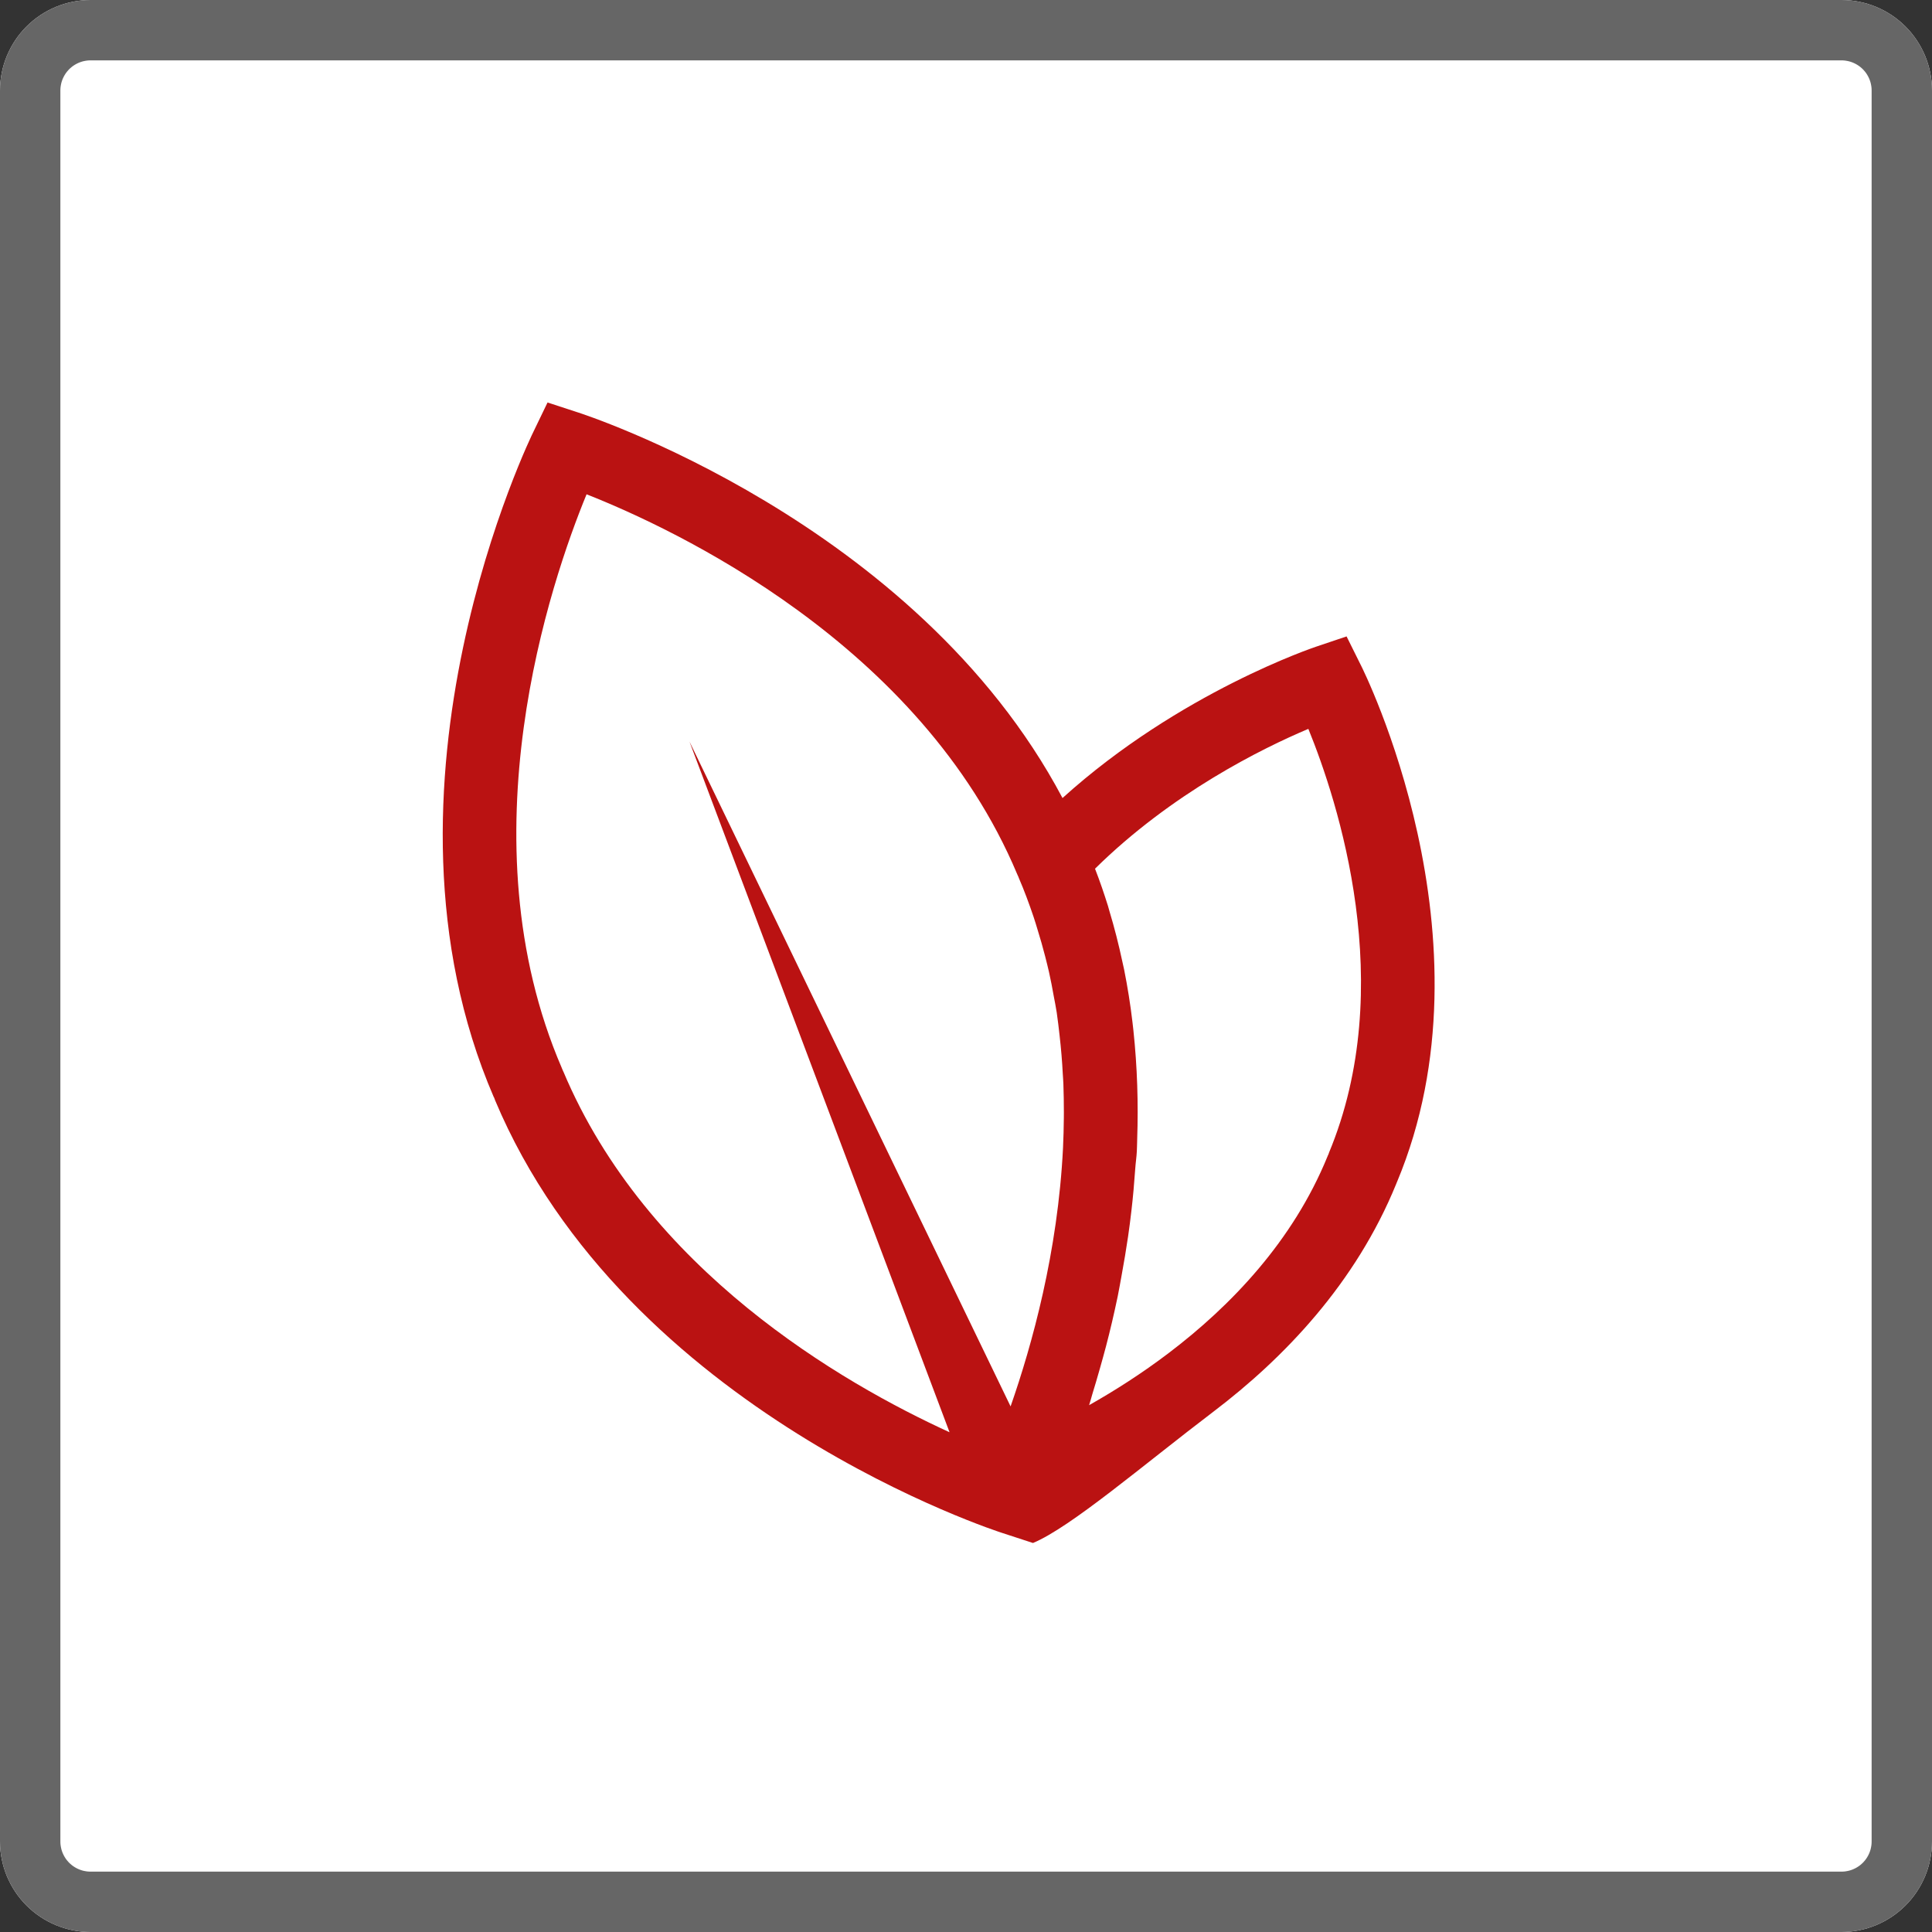 <?xml version="1.0" encoding="utf-8"?>
<svg width="64px" height="64px" viewBox="0 0 64 64" version="1.1" xmlns:xlink="http://www.w3.org/1999/xlink" xmlns="http://www.w3.org/2000/svg">
  <rect x="0" y="0" width="64" height="64" fill="#333333" stroke="none"/>
  <desc>Created with Lunacy</desc>
  <defs>
    <path d="M2.999 0L61.001 0Q61.148 0 61.295 0.014Q61.442 0.029 61.586 0.058Q61.731 0.086 61.872 0.129Q62.013 0.172 62.149 0.228Q62.285 0.285 62.415 0.354Q62.545 0.424 62.667 0.505Q62.79 0.587 62.904 0.681Q63.017 0.774 63.122 0.878Q63.226 0.983 63.319 1.096Q63.413 1.21 63.495 1.333Q63.576 1.455 63.646 1.585Q63.715 1.715 63.772 1.851Q63.828 1.987 63.871 2.128Q63.914 2.269 63.942 2.414Q63.971 2.558 63.986 2.705Q64 2.852 64 2.999L64 61.001Q64 61.148 63.986 61.295Q63.971 61.442 63.942 61.586Q63.914 61.731 63.871 61.872Q63.828 62.013 63.772 62.149Q63.715 62.285 63.646 62.415Q63.576 62.545 63.495 62.667Q63.413 62.79 63.319 62.904Q63.226 63.017 63.122 63.122Q63.017 63.226 62.904 63.319Q62.79 63.413 62.667 63.495Q62.545 63.576 62.415 63.646Q62.285 63.715 62.149 63.772Q62.013 63.828 61.872 63.871Q61.731 63.914 61.586 63.942Q61.442 63.971 61.295 63.986Q61.148 64 61.001 64L2.999 64Q2.852 64 2.705 63.986Q2.558 63.971 2.414 63.942Q2.269 63.914 2.128 63.871Q1.987 63.828 1.851 63.772Q1.715 63.715 1.585 63.646Q1.455 63.576 1.333 63.495Q1.21 63.413 1.096 63.319Q0.983 63.226 0.878 63.122Q0.774 63.017 0.681 62.904Q0.587 62.79 0.505 62.667Q0.424 62.545 0.354 62.415Q0.285 62.285 0.228 62.149Q0.172 62.013 0.129 61.872Q0.086 61.731 0.058 61.586Q0.029 61.442 0.014 61.295Q0 61.148 0 61.001L0 2.999Q0 2.852 0.014 2.705Q0.029 2.558 0.058 2.414Q0.086 2.269 0.129 2.128Q0.172 1.987 0.228 1.851Q0.285 1.715 0.354 1.585Q0.424 1.455 0.505 1.333Q0.587 1.21 0.681 1.096Q0.774 0.983 0.878 0.878Q0.983 0.774 1.096 0.681Q1.21 0.587 1.333 0.505Q1.455 0.424 1.585 0.354Q1.715 0.285 1.851 0.228Q1.987 0.172 2.128 0.129Q2.269 0.086 2.414 0.058Q2.558 0.029 2.705 0.014Q2.852 0 2.999 0L2.999 0Z" id="path_1" />
    <clipPath id="clip_1">
      <use xlink:href="#path_1" />
    </clipPath>
  </defs>
  <g id="f309746781ea203f47c5c49a9eae0e2b">
    <g id="Rectangle">
      <use stroke="none" fill="#FFFFFF" xlink:href="#path_1" />
      <g clip-path="url(#clip_1)">
        <use xlink:href="#path_1" fill="none" stroke="#666666" stroke-width="4" />
      </g>
    </g>
    <path d="M29.941 7.749L30.417 8.708L30.418 8.709C30.461 8.794 34.979 17.776 31.611 25.823L31.605 25.832C31.609 25.827 31.605 25.837 31.583 25.891C30.243 29.175 27.88 31.647 25.529 33.431C23.212 35.191 20.805 37.26 19.552 37.781L19.551 37.78L18.537 37.449C18.501 37.437 6.089 33.485 1.731 23.107L1.731 23.103C1.723 23.083 1.722 23.079 1.722 23.079L1.723 23.08L1.713 23.06C1.704 23.039 1.705 23.041 1.71 23.05C1.711 23.052 1.713 23.056 1.715 23.06L1.72 23.073L1.716 23.061L1.716 23.06L1.712 23.051L1.713 23.051L1.696 23.015L1.693 23.015C-2.765 12.681 2.989 0.999 3.007 0.964L3.472 0L4.488 0.332C4.521 0.343 15.655 3.901 20.531 13.103C24.415 9.589 28.917 8.095 28.932 8.089L29.941 7.749ZM3.993 22.157L3.992 22.159L3.972 22.112L3.963 22.092L3.947 22.053L3.944 22.047L3.945 22.047C0.668 14.445 3.581 5.92 4.765 3.041C7.659 4.183 15.825 7.991 19.029 15.623C19.071 15.721 19.071 15.716 19.06 15.687L19.071 15.715L19.074 15.723L19.074 15.723C19.073 15.722 19.073 15.721 19.073 15.723L19.074 15.723L19.074 15.723C19.075 15.725 19.075 15.727 19.075 15.727C19.075 15.727 19.071 15.72 19.077 15.735C19.265 16.168 19.425 16.604 19.573 17.041C19.62 17.181 19.663 17.323 19.705 17.464C19.797 17.759 19.881 18.055 19.957 18.351C20.001 18.523 20.044 18.695 20.083 18.865C20.143 19.131 20.193 19.396 20.24 19.661C20.275 19.845 20.312 20.029 20.34 20.212C20.379 20.468 20.405 20.723 20.435 20.977C20.483 21.4 20.519 21.821 20.54 22.24C20.547 22.352 20.556 22.464 20.56 22.576C20.571 22.889 20.576 23.2 20.576 23.509C20.576 23.572 20.576 23.636 20.575 23.699C20.571 24.032 20.564 24.361 20.548 24.687C20.377 28.148 19.521 31.221 18.811 33.256L8.173 11.231L16.789 34.112C13.212 32.476 6.76 28.744 3.993 22.157ZM19.074 15.723L19.075 15.724L19.078 15.731L19.076 15.728L19.076 15.728L19.074 15.723ZM29.349 24.88L29.349 24.881C29.367 24.841 29.362 24.851 29.353 24.868C29.352 24.87 29.351 24.872 29.349 24.875C31.664 19.339 29.645 13.192 28.675 10.812C27.133 11.463 24.149 12.939 21.608 15.444C21.767 15.853 21.908 16.265 22.037 16.677C22.055 16.733 22.067 16.788 22.084 16.844C22.251 17.396 22.391 17.949 22.509 18.501C22.529 18.596 22.553 18.691 22.572 18.785C22.688 19.367 22.78 19.945 22.848 20.523C22.859 20.613 22.868 20.704 22.879 20.795C23.009 22.019 23.045 23.225 23.005 24.397C23.004 24.428 23.004 24.459 23.003 24.489C22.999 24.593 22.999 24.699 22.993 24.803C22.983 25.003 22.953 25.188 22.94 25.385C22.907 25.857 22.867 26.323 22.813 26.779C22.78 27.067 22.744 27.348 22.703 27.628C22.639 28.065 22.567 28.487 22.491 28.903C22.447 29.137 22.408 29.377 22.361 29.604C22.24 30.183 22.111 30.735 21.973 31.261C21.904 31.525 21.837 31.761 21.767 32.009C21.683 32.303 21.601 32.588 21.516 32.86C21.483 32.973 21.448 33.107 21.412 33.215C22.243 32.745 23.149 32.172 24.053 31.485C26.105 29.927 28.164 27.784 29.311 24.971C29.343 24.889 29.339 24.904 29.328 24.932L29.336 24.917L29.349 24.885L29.347 24.884C29.343 24.899 29.327 24.932 29.347 24.883L29.349 24.88Z" transform="translate(14.666 13.333)" id="Fill-5" fill="#ba1212" fill-rule="evenodd" stroke="none" />
  </g>
</svg>
